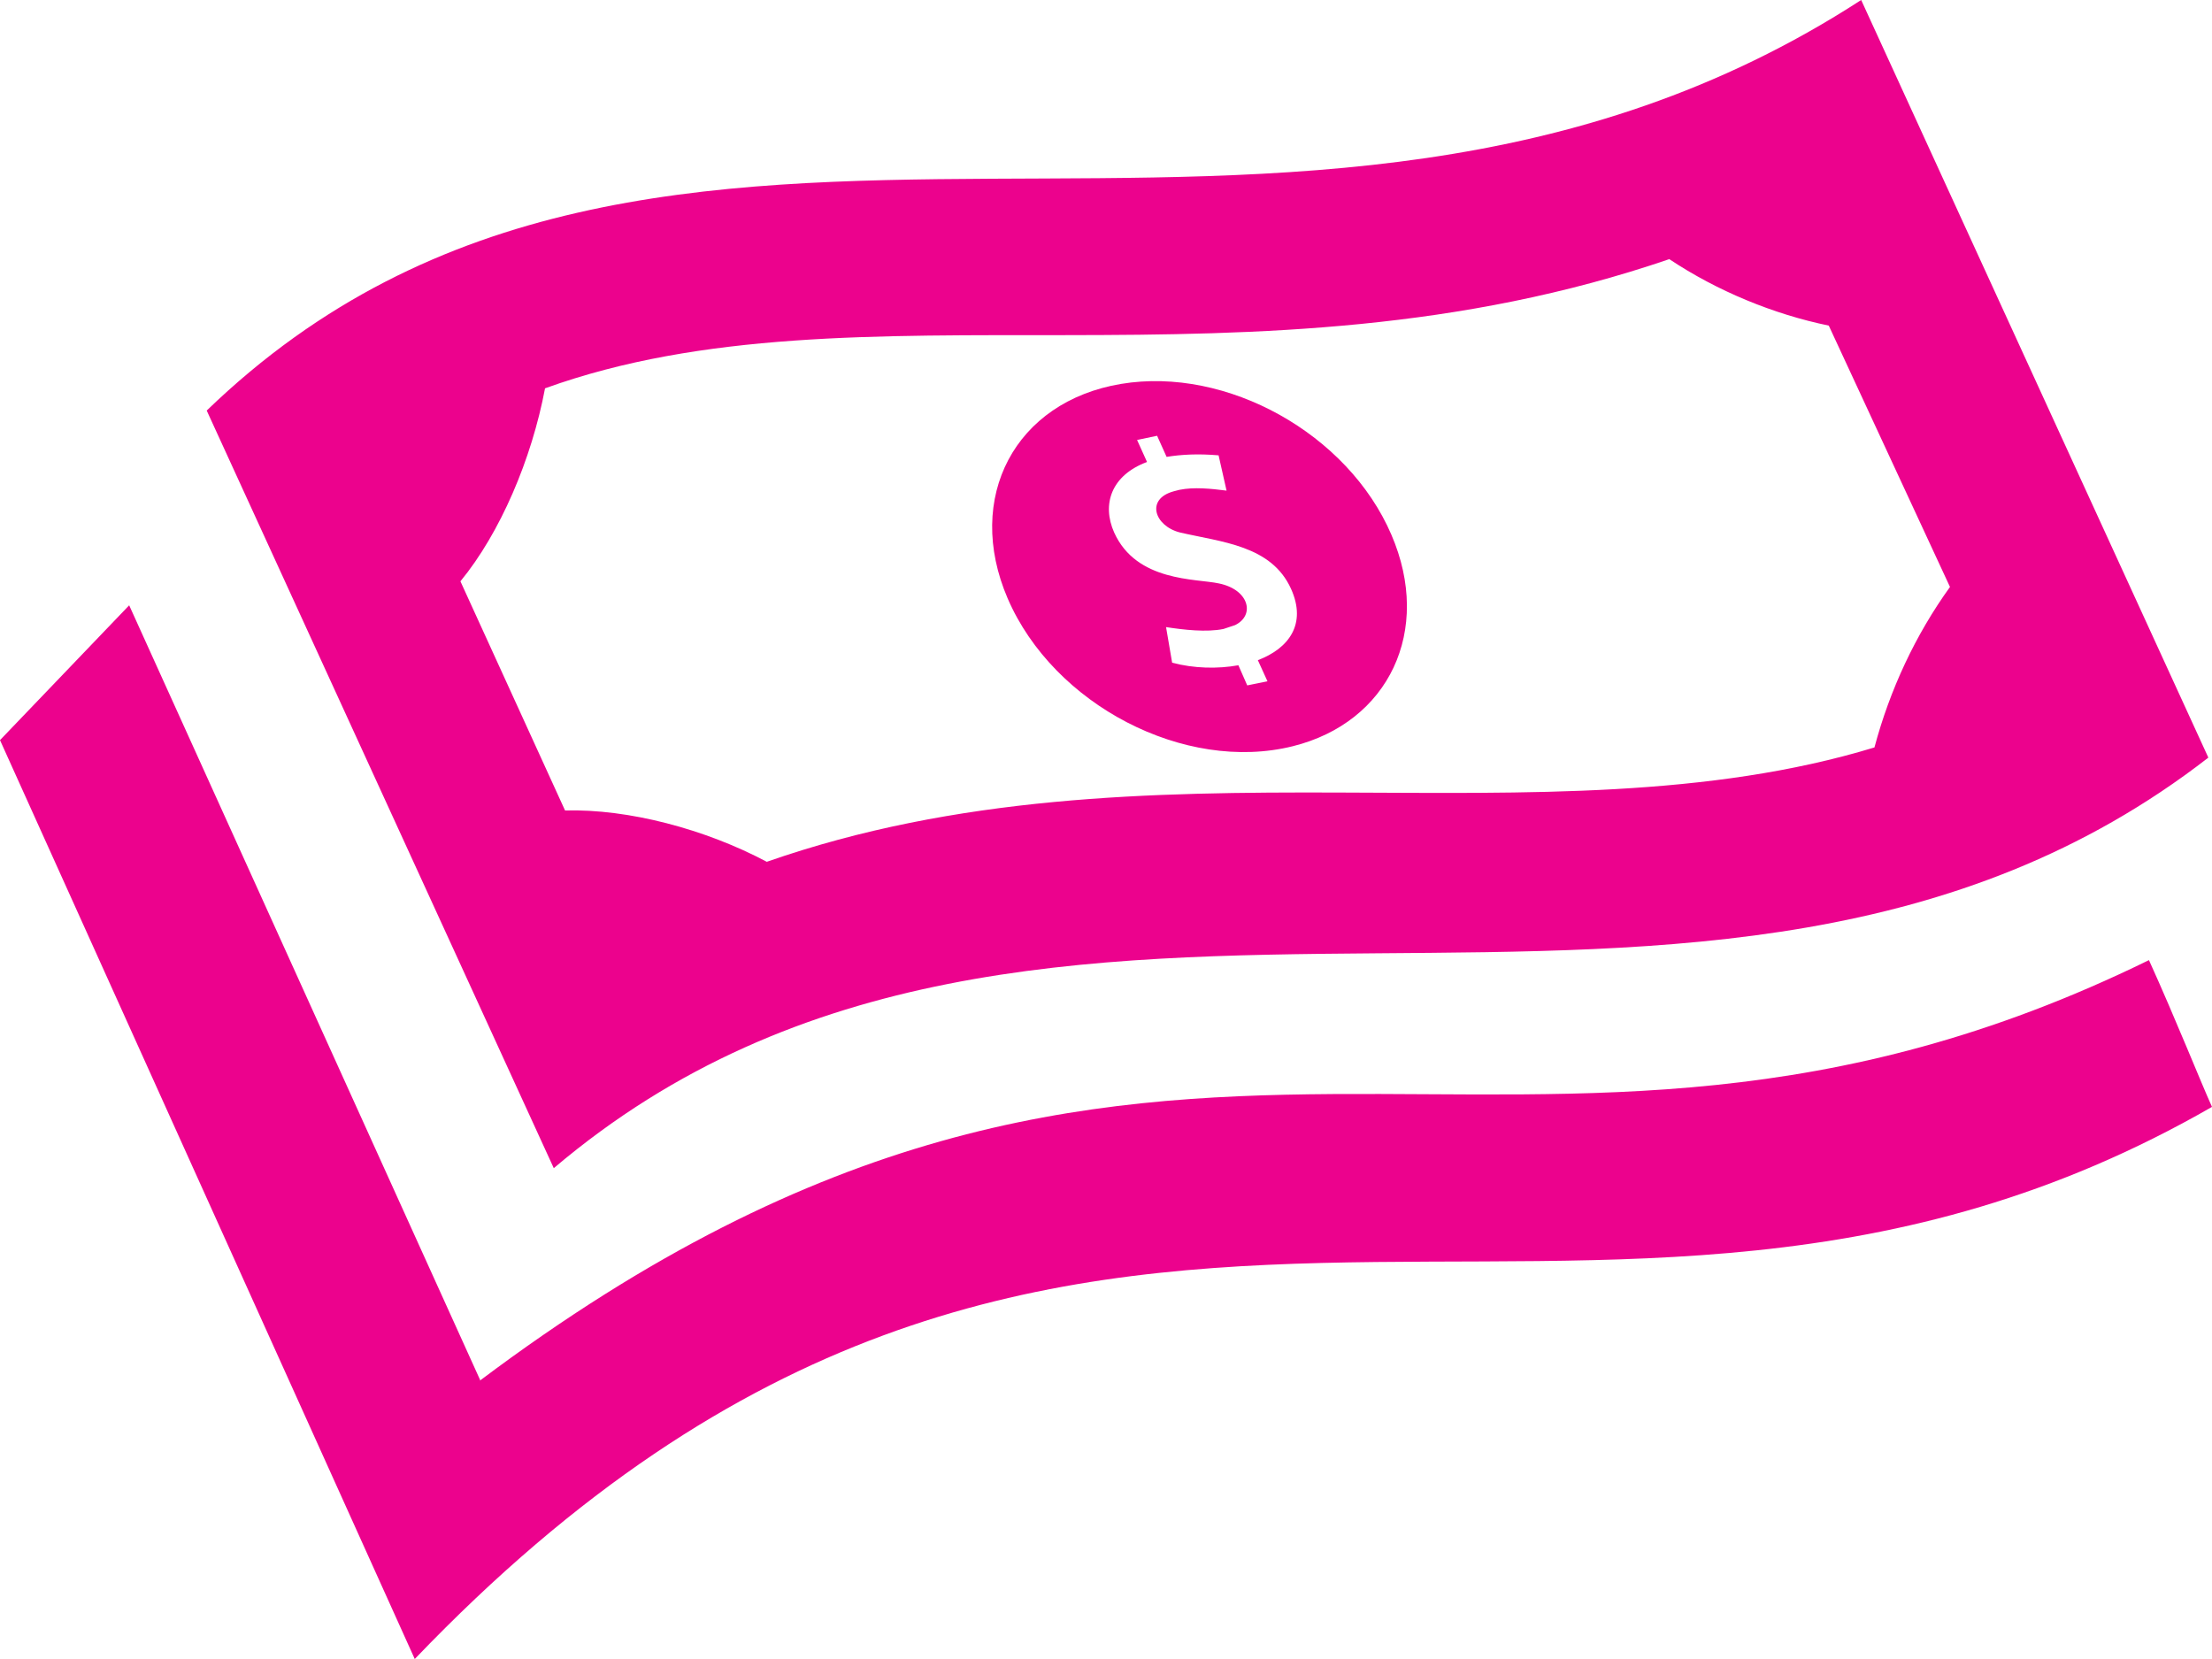 <svg width="20" height="15" viewBox="0 0 20 15" fill="none" xmlns="http://www.w3.org/2000/svg">
<path d="M10.137 3.471C9.178 3.63 8.718 4.498 9.111 5.411C9.526 6.373 10.712 6.99 11.689 6.747C12.555 6.532 12.955 5.703 12.58 4.834C12.188 3.922 11.093 3.312 10.137 3.471ZM11.373 5.969L11.46 6.16L11.277 6.197L11.197 6.015C11.008 6.049 10.795 6.044 10.598 5.992L10.543 5.67C10.706 5.695 10.908 5.718 11.062 5.687L11.167 5.652C11.351 5.562 11.293 5.33 11.02 5.275C10.816 5.23 10.276 5.263 10.074 4.815C9.961 4.562 10.045 4.298 10.371 4.177L10.281 3.978L10.462 3.94L10.548 4.131C10.681 4.109 10.836 4.101 11.018 4.117L11.09 4.436C10.948 4.418 10.796 4.402 10.663 4.429L10.613 4.442C10.356 4.511 10.438 4.755 10.667 4.814C11.044 4.902 11.495 4.93 11.673 5.324C11.818 5.645 11.65 5.864 11.373 5.969ZM19.967 6.85L16.828 0C11.68 3.337 5.989 -0.265 1.869 3.712L5.007 10.562C9.422 6.818 15.439 10.363 19.967 6.85ZM17.631 5.307C17.318 5.741 17.087 6.237 16.948 6.758C13.954 7.669 10.373 6.59 6.933 7.792C6.378 7.497 5.681 7.312 5.109 7.328L4.163 5.256C4.523 4.818 4.807 4.152 4.928 3.511C7.761 2.489 11.305 3.64 15.093 2.343C15.527 2.632 16.035 2.841 16.535 2.944L17.631 5.307ZM20 10.008C14.286 13.293 9.668 8.822 3.75 15L0 6.692L1.168 5.473L4.341 12.477L4.339 12.483C10.543 7.821 13.668 11.503 19.43 8.681C19.675 9.221 19.901 9.791 20 10.008Z" fill="#EC028D"/>
</svg>
